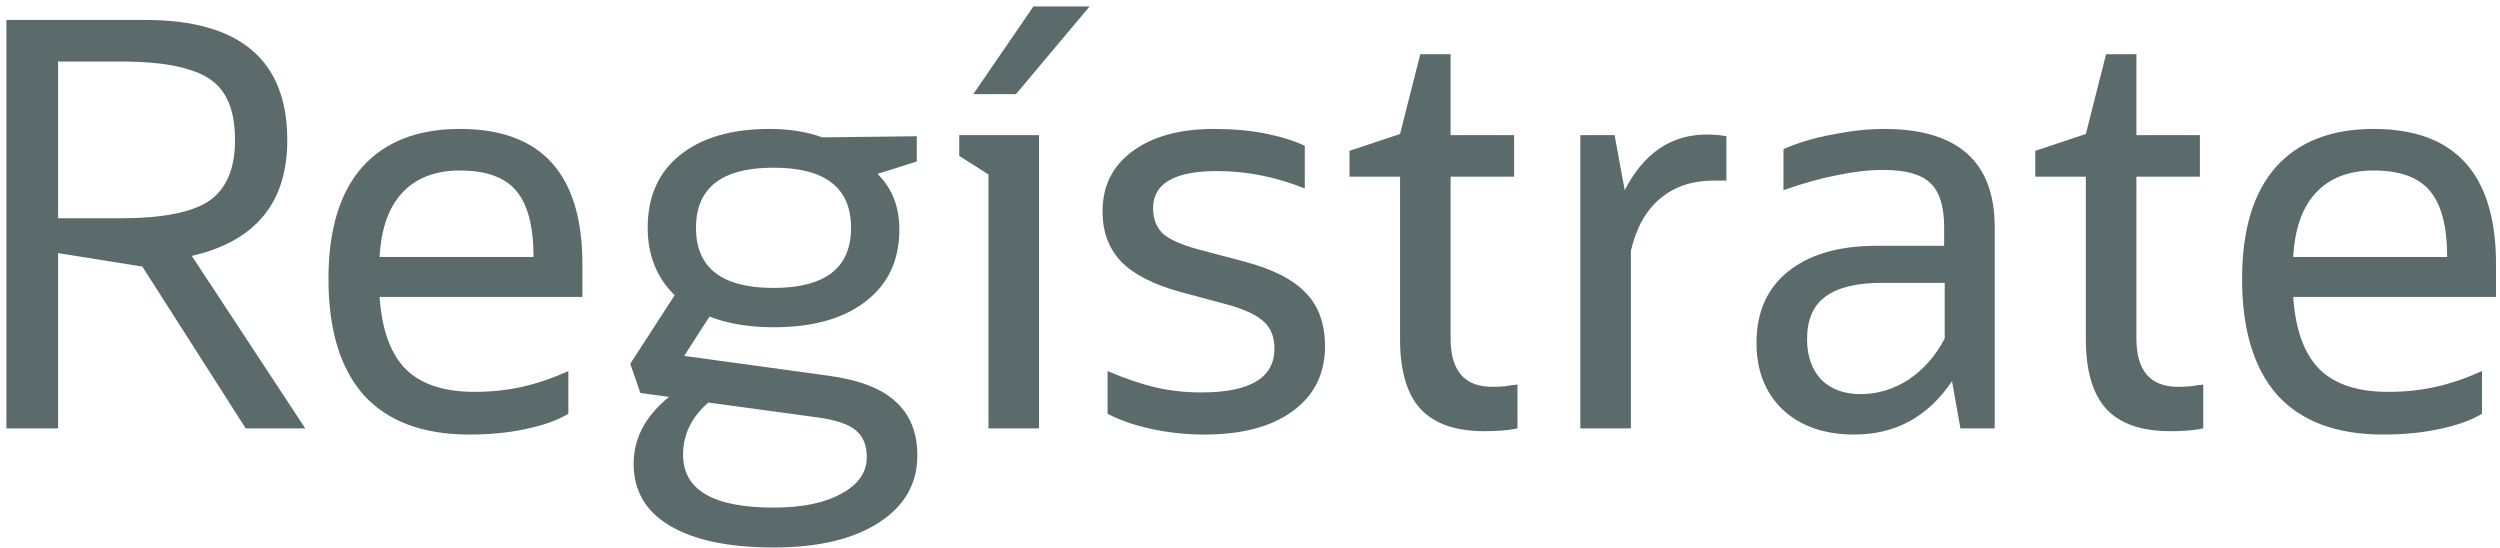 <svg width="356" height="78" viewBox="0 0 356 78" fill="none" xmlns="http://www.w3.org/2000/svg">
<path d="M0.91 61V2.84H20.67C34.163 2.84 40.91 8.547 40.91 19.96C40.91 28.867 36.376 34.36 27.31 36.44L43.47 61H34.99L20.27 37.96L8.27 36.04V61H0.91ZM8.27 31.08H17.15C23.123 31.08 27.336 30.253 29.79 28.6C32.243 26.893 33.47 24.013 33.47 19.96C33.47 17.187 32.963 15 31.95 13.4C30.936 11.747 29.23 10.573 26.83 9.88C24.483 9.133 21.256 8.76 17.15 8.76H8.27V31.08ZM80.934 58.92C79.441 59.827 77.441 60.547 74.934 61.08C72.481 61.613 69.787 61.88 66.854 61.88C60.241 61.88 55.227 60.013 51.814 56.28C48.454 52.493 46.774 46.973 46.774 39.72C46.774 32.733 48.374 27.427 51.574 23.8C54.827 20.173 59.467 18.36 65.494 18.36C77.121 18.36 82.934 24.787 82.934 37.64V42.28H54.054C54.374 46.973 55.627 50.413 57.814 52.6C60.001 54.733 63.254 55.8 67.574 55.8C69.974 55.8 72.241 55.56 74.374 55.08C76.507 54.6 78.694 53.853 80.934 52.84V58.92ZM65.494 24.28C61.974 24.28 59.227 25.347 57.254 27.48C55.334 29.56 54.267 32.6 54.054 36.6H75.974C75.974 32.227 75.147 29.08 73.494 27.16C71.894 25.24 69.227 24.28 65.494 24.28ZM91.19 55.96L89.75 51.8L96.07 42.04C93.51 39.533 92.23 36.333 92.23 32.44C92.23 28.013 93.75 24.573 96.79 22.12C99.884 19.613 104.15 18.36 109.59 18.36C112.364 18.36 114.87 18.76 117.11 19.56L130.55 19.4V23L124.95 24.76C127.03 26.787 128.07 29.427 128.07 32.68C128.07 37.053 126.47 40.467 123.27 42.92C120.124 45.373 115.75 46.6 110.15 46.6C106.684 46.6 103.644 46.093 101.03 45.08L97.43 50.68L117.83 53.48C122.257 54.067 125.484 55.293 127.51 57.16C129.59 59.027 130.63 61.587 130.63 64.84C130.63 68.893 128.79 72.093 125.11 74.44C121.484 76.787 116.497 77.96 110.15 77.96C103.75 77.96 98.817 76.92 95.35 74.84C91.937 72.813 90.23 69.88 90.23 66.04C90.23 62.413 91.91 59.24 95.27 56.52L91.19 55.96ZM99.11 32.44C99.11 38.147 102.79 41 110.15 41C117.51 41 121.19 38.147 121.19 32.44C121.19 26.733 117.51 23.88 110.15 23.88C102.79 23.88 99.11 26.733 99.11 32.44ZM97.27 64.76C97.27 69.773 101.564 72.28 110.15 72.28C114.257 72.28 117.484 71.613 119.83 70.28C122.23 69 123.43 67.267 123.43 65.08C123.43 63.427 122.924 62.173 121.91 61.32C120.95 60.467 119.217 59.853 116.71 59.48L100.87 57.32C98.47 59.4 97.27 61.88 97.27 64.76ZM140.757 61V24.84L136.597 22.2V19.24H147.957V61H140.757ZM138.597 13.4L147.157 0.92H155.157L144.677 13.4H138.597ZM157.721 58.92V52.84C160.228 53.907 162.494 54.68 164.521 55.16C166.601 55.64 168.788 55.88 171.081 55.88C178.014 55.88 181.481 53.8 181.481 49.64C181.481 47.987 180.974 46.707 179.961 45.8C178.948 44.84 177.161 44.013 174.601 43.32L168.041 41.56C164.201 40.493 161.401 39.053 159.641 37.24C157.881 35.373 157.001 33 157.001 30.12C157.001 26.493 158.414 23.64 161.241 21.56C164.121 19.427 167.988 18.36 172.841 18.36C175.508 18.36 177.934 18.573 180.121 19C182.308 19.427 184.201 20.013 185.801 20.76V26.84C181.694 25.187 177.534 24.36 173.321 24.36C167.241 24.36 164.201 26.12 164.201 29.64C164.201 31.133 164.654 32.333 165.561 33.24C166.521 34.093 168.174 34.84 170.521 35.48L177.161 37.24C181.214 38.307 184.148 39.8 185.961 41.72C187.774 43.587 188.681 46.12 188.681 49.32C188.681 53.213 187.161 56.28 184.121 58.52C181.081 60.76 176.868 61.88 171.481 61.88C168.921 61.88 166.414 61.613 163.961 61.08C161.508 60.547 159.428 59.827 157.721 58.92ZM199.368 48.28V25.16H192.168V21.48L199.368 19.08L202.248 7.72H206.568V19.24H215.608V25.16H206.568V48.2C206.568 52.787 208.541 55.08 212.488 55.08C213.128 55.08 213.741 55.053 214.328 55C214.968 54.893 215.554 54.813 216.088 54.76V61C215.341 61.16 214.568 61.267 213.768 61.32C213.021 61.373 212.221 61.4 211.368 61.4C207.261 61.4 204.221 60.333 202.248 58.2C200.328 56.067 199.368 52.76 199.368 48.28ZM225.039 61V19.24H229.919L231.359 27.08C234.079 21.8 237.972 19.16 243.039 19.16C244.106 19.16 245.039 19.24 245.839 19.4V25.72H243.999C240.959 25.72 238.426 26.573 236.399 28.28C234.372 29.987 232.986 32.467 232.239 35.72V61H225.039ZM279.166 61L277.966 54.28C274.553 59.347 269.913 61.88 264.046 61.88C259.833 61.88 256.446 60.707 253.886 58.36C251.379 55.96 250.126 52.787 250.126 48.84C250.126 44.467 251.619 41.08 254.606 38.68C257.646 36.227 261.859 35 267.246 35H276.846V32.36C276.846 29.373 276.179 27.267 274.846 26.04C273.566 24.813 271.353 24.2 268.206 24.2C266.179 24.2 264.019 24.44 261.726 24.92C259.433 25.347 256.846 26.067 253.966 27.08V21.24C255.993 20.333 258.313 19.64 260.926 19.16C263.539 18.627 265.993 18.36 268.286 18.36C278.793 18.36 284.046 23.027 284.046 32.36V61H279.166ZM264.926 56.12C267.379 56.12 269.673 55.427 271.806 54.04C273.939 52.6 275.646 50.653 276.926 48.2V40.28H267.966C264.339 40.28 261.646 40.947 259.886 42.28C258.179 43.56 257.326 45.56 257.326 48.28C257.326 50.68 257.993 52.6 259.326 54.04C260.713 55.427 262.579 56.12 264.926 56.12ZM297.024 48.28V25.16H289.824V21.48L297.024 19.08L299.904 7.72H304.224V19.24H313.264V25.16H304.224V48.2C304.224 52.787 306.197 55.08 310.144 55.08C310.784 55.08 311.397 55.053 311.984 55C312.624 54.893 313.211 54.813 313.744 54.76V61C312.997 61.16 312.224 61.267 311.424 61.32C310.677 61.373 309.877 61.4 309.024 61.4C304.917 61.4 301.877 60.333 299.904 58.2C297.984 56.067 297.024 52.76 297.024 48.28ZM353.434 58.92C351.941 59.827 349.941 60.547 347.434 61.08C344.981 61.613 342.287 61.88 339.354 61.88C332.741 61.88 327.727 60.013 324.314 56.28C320.954 52.493 319.274 46.973 319.274 39.72C319.274 32.733 320.874 27.427 324.074 23.8C327.327 20.173 331.967 18.36 337.994 18.36C349.621 18.36 355.434 24.787 355.434 37.64V42.28H326.554C326.874 46.973 328.127 50.413 330.314 52.6C332.501 54.733 335.754 55.8 340.074 55.8C342.474 55.8 344.741 55.56 346.874 55.08C349.007 54.6 351.194 53.853 353.434 52.84V58.92ZM337.994 24.28C334.474 24.28 331.727 25.347 329.754 27.48C327.834 29.56 326.767 32.6 326.554 36.6H348.474C348.474 32.227 347.647 29.08 345.994 27.16C344.394 25.24 341.727 24.28 337.994 24.28Z" fill="#5B6B6B"/>
</svg>
